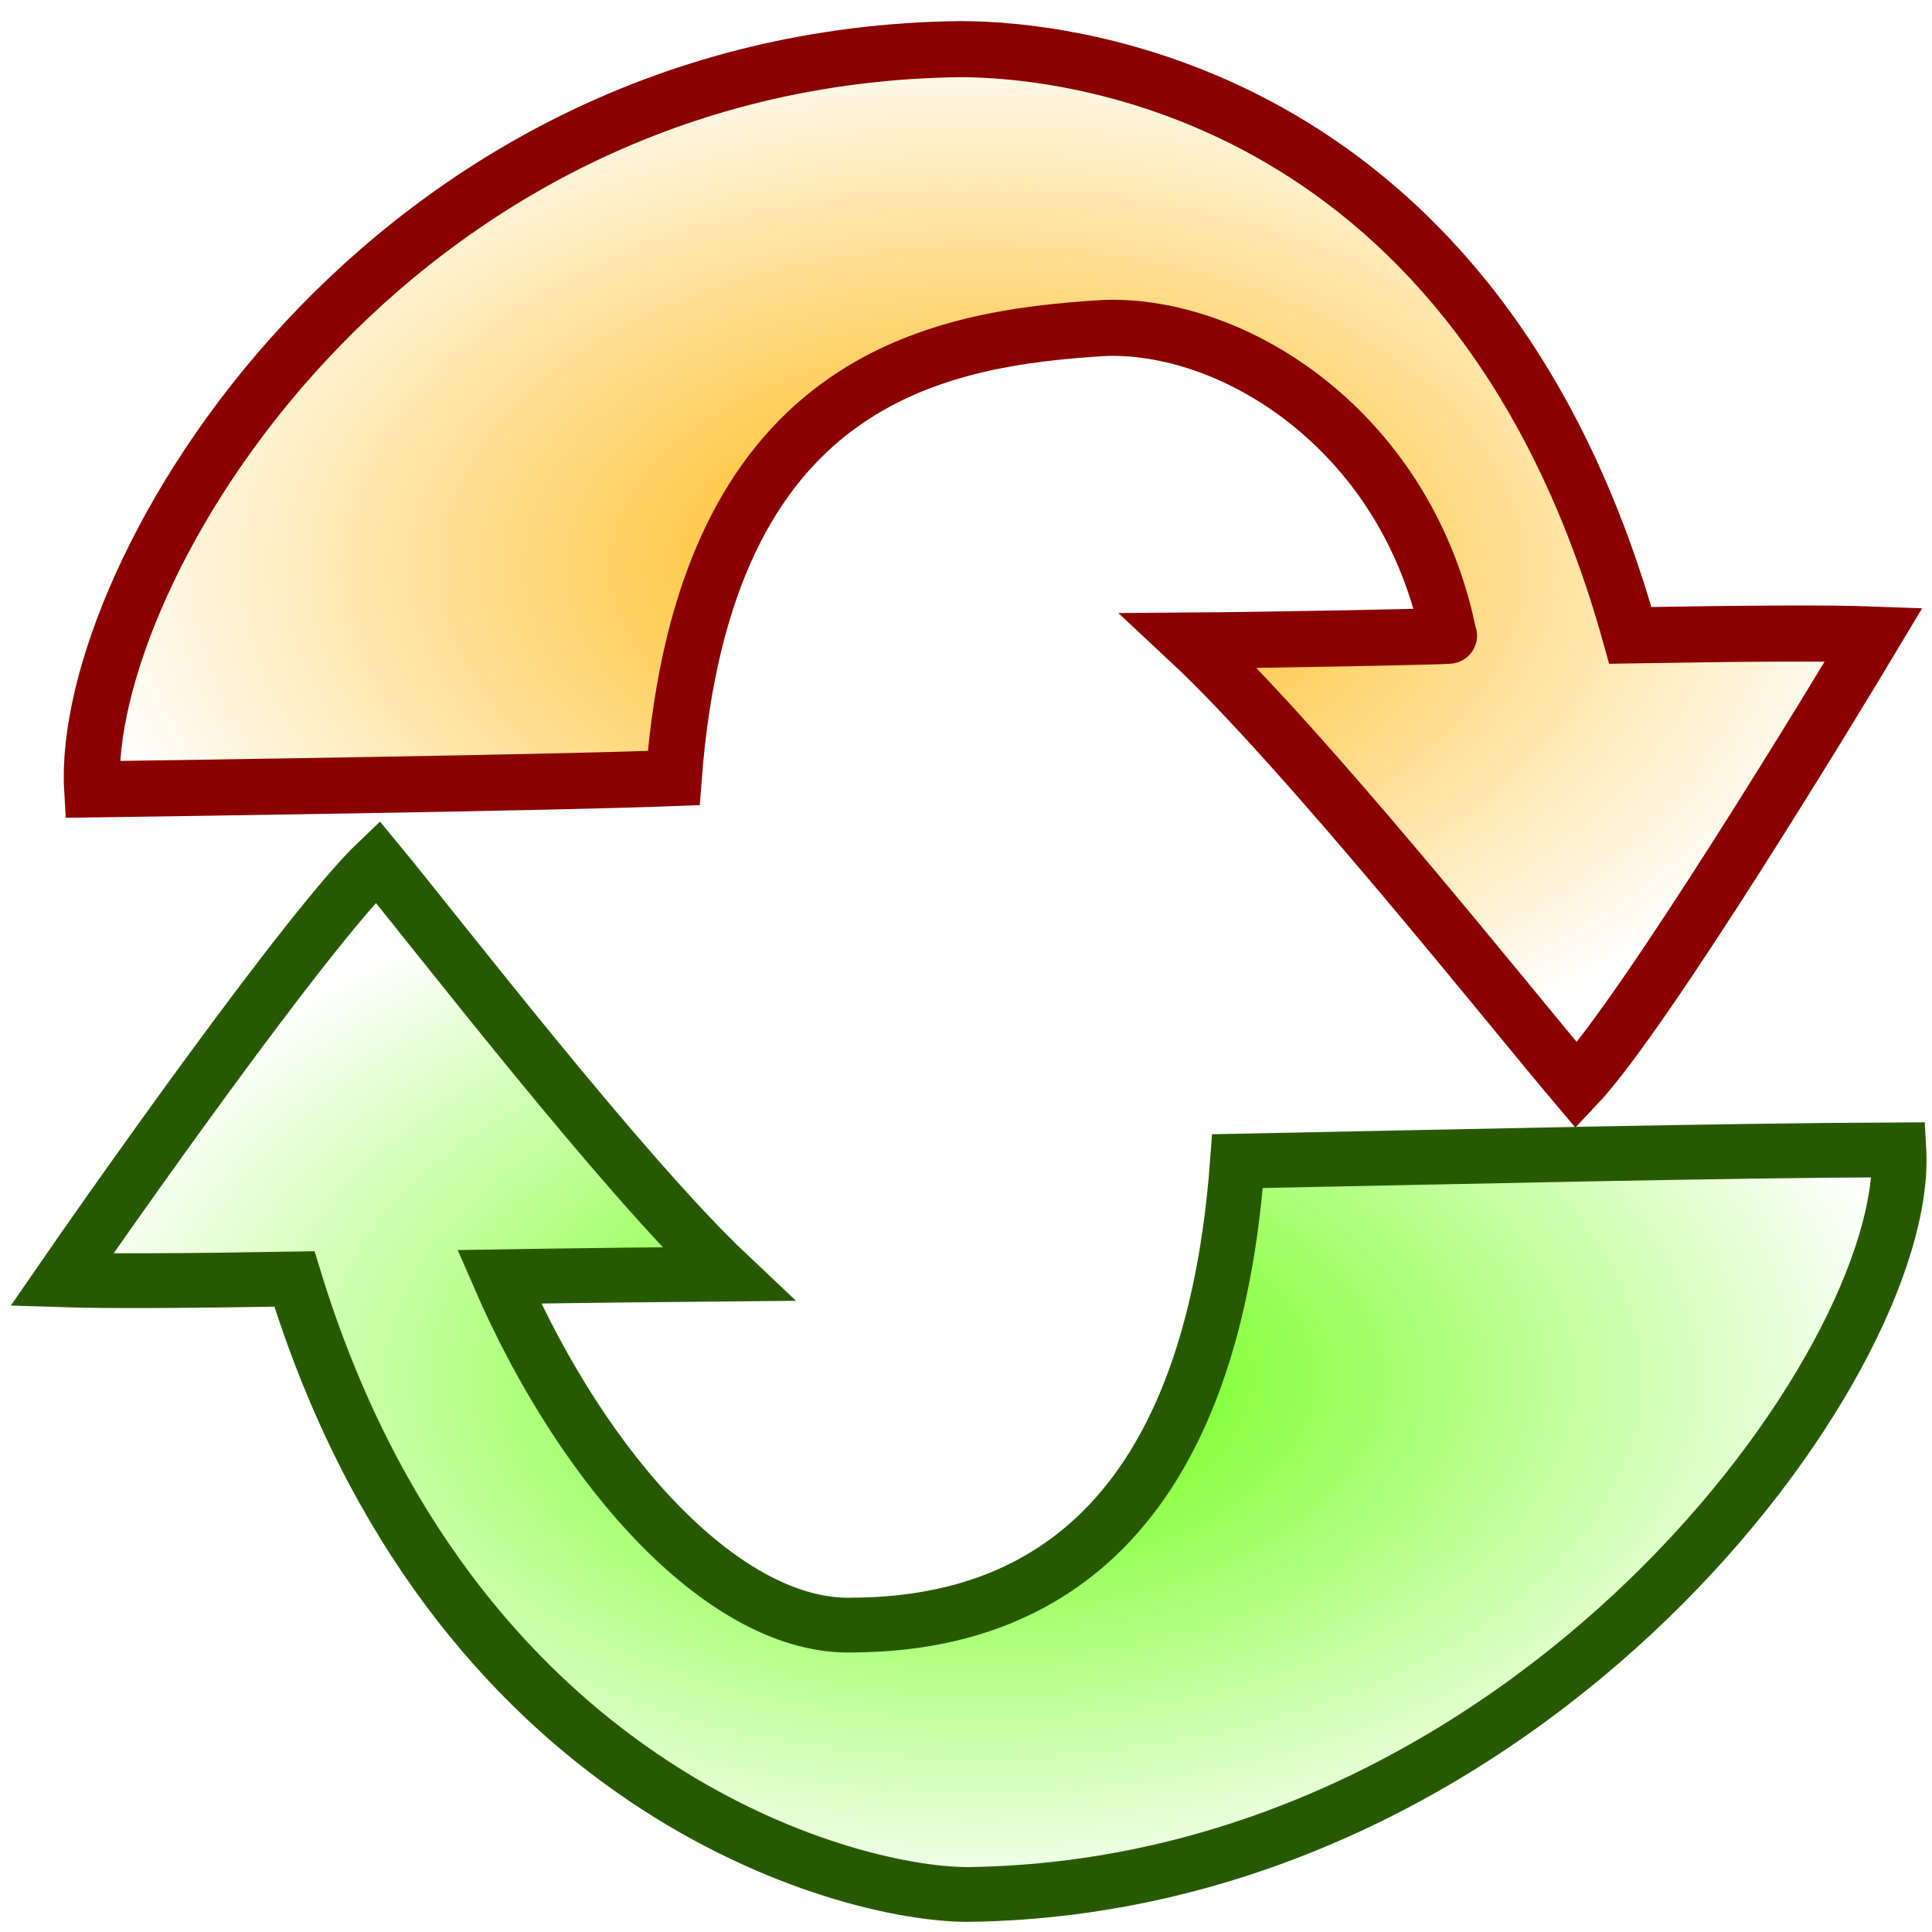 <?xml version="1.0" encoding="UTF-8" standalone="no"?>
<!-- Created with Sodipodi ("http://www.sodipodi.com/") -->
<svg
   xmlns:dc="http://purl.org/dc/elements/1.1/"
   xmlns:cc="http://web.resource.org/cc/"
   xmlns:rdf="http://www.w3.org/1999/02/22-rdf-syntax-ns#"
   xmlns:svg="http://www.w3.org/2000/svg"
   xmlns="http://www.w3.org/2000/svg"
   xmlns:xlink="http://www.w3.org/1999/xlink"
   xmlns:sodipodi="http://sodipodi.sourceforge.net/DTD/sodipodi-0.dtd"
   xmlns:inkscape="http://www.inkscape.org/namespaces/inkscape"
   height="437.5"
   id="svg1"
   sodipodi:docbase="/home/irq/stildcpp/images"
   sodipodi:docname="reload.svg"
   sodipodi:version="0.32"
   version="1.0"
   width="437.5"
   x="0"
   y="0"
   inkscape:version="0.45.1"
   inkscape:output_extension="org.inkscape.output.svg.inkscape"
   inkscape:export-filename="/home/irq/stildcpp/images/reload.png"
   inkscape:export-xdpi="26.331429"
   inkscape:export-ydpi="26.331429">
  <sodipodi:namedview
     id="base"
     inkscape:zoom="1.0582857"
     inkscape:cx="218.75"
     inkscape:cy="218.75"
     inkscape:window-width="880"
     inkscape:window-height="672"
     inkscape:window-x="9"
     inkscape:window-y="87"
     inkscape:current-layer="svg1" />
  <defs
     id="defs3">
    <linearGradient
       id="linearGradient134859">
      <stop
         style="stop-color:#ffb400;stop-opacity:1;"
         offset="0"
         id="stop134861" />
      <stop
         style="stop-color:#ffb200;stop-opacity:0;"
         offset="1"
         id="stop134863" />
    </linearGradient>
    <linearGradient
       inkscape:collect="always"
       id="linearGradient134851">
      <stop
         style="stop-color:#61ff00;stop-opacity:1;"
         offset="0"
         id="stop134853" />
      <stop
         style="stop-color:#61ff00;stop-opacity:0;"
         offset="1"
         id="stop134855" />
    </linearGradient>
    <linearGradient
       id="linearGradient580">
      <stop
         id="stop581"
         offset="0"
         style="stop-color:#ffff8a;stop-opacity:0.667;" />
      <stop
         id="stop582"
         offset="1"
         style="stop-color:#000000;stop-opacity:0.396;" />
    </linearGradient>
    <linearGradient
       id="linearGradient53">
      <stop
         id="stop54"
         offset="0"
         style="stop-color:#faff00;stop-opacity:1;" />
      <stop
         id="stop55"
         offset="1"
         style="stop-color:#ffa200;stop-opacity:1;" />
    </linearGradient>
    <linearGradient
       id="linearGradient48">
      <stop
         id="stop49"
         offset="0"
         style="stop-color:#005d00;stop-opacity:1;" />
      <stop
         id="stop50"
         offset="1"
         style="stop-color:#ffff7f;stop-opacity:1;" />
    </linearGradient>
    <linearGradient
       id="linearGradient51"
       xlink:href="#linearGradient53" />
    <linearGradient
       id="linearGradient52"
       x1="-1.87901605e-9"
       x2="1"
       xlink:href="#linearGradient53"
       y1="3.2877483e-9"
       y2="3.2877483e-9" />
    <linearGradient
       id="linearGradient32"
       x1="0.109"
       x2="0.742"
       xlink:href="#linearGradient48"
       y1="0.516"
       y2="0.492" />
    <linearGradient
       id="linearGradient33"
       x1="-1.49062593e-8"
       x2="1"
       xlink:href="#linearGradient48"
       y1="3.64054813e-8"
       y2="3.64054813e-8" />
    <radialGradient
       cx="0.5"
       cy="0.5"
       fx="0.5"
       fy="0.5"
       id="radialGradient579"
       r="0.5"
       xlink:href="#linearGradient580" />
    <linearGradient
       id="linearGradient1128"
       x1="5.85739501e-9"
       x2="1"
       xlink:href="#linearGradient48"
       y1="1.37658901e-7"
       y2="1.37658901e-7" />
    <linearGradient
       id="linearGradient1131"
       x1="-5.52663018e-8"
       x2="1"
       xlink:href="#linearGradient48"
       y1="-4.15234389e-8"
       y2="-4.15234389e-8" />
    <linearGradient
       id="linearGradient1132"
       x1="-3.44118014e-8"
       x2="1"
       xlink:href="#linearGradient48"
       y1="2.72773306e-8"
       y2="2.72773306e-8" />
    <radialGradient
       inkscape:collect="always"
       xlink:href="#linearGradient134859"
       id="radialGradient134867"
       cx="222.552"
       cy="128.469"
       fx="222.552"
       fy="128.469"
       r="208.11"
       gradientTransform="matrix(1,0,0,0.594,0,52.111)"
       gradientUnits="userSpaceOnUse" />
    <radialGradient
       inkscape:collect="always"
       xlink:href="#linearGradient134851"
       id="radialGradient134869"
       cx="222.032"
       cy="312.062"
       fx="222.032"
       fy="312.062"
       r="214.234"
       gradientTransform="matrix(1,0,0,0.575,0,132.693)"
       gradientUnits="userSpaceOnUse" />
  </defs>
  <path
     d="M 269.25 145.062 C 295.188 169.25 342.188 228.312 357 245.812 C 372.562 229.312 416.312 157.062 424.312 143.688 C 414.375 143.312 395.25 143.438 369.188 143.875 C 334.938 21.063 242.812 11.125 217.5 11.125 C 86.625 12.687 18.062 130.562 20.875 178.75 C 39.688 178.5 125.562 177.25 152.562 176.188 C 159.438 85.687 211.75 76.562 250.438 74.25 C 280.438 73.438 318.875 98.375 328.062 143.938 C 330 144.125 287.125 144.938 269.25 145.062 z "
     id="path629"
     sodipodi:nodetypes="cccccccccc"
     style="font-size:12;fill:url(#radialGradient134867);fill-rule:evenodd;stroke:#8b0000;stroke-width:12.7;stroke-opacity:1;fill-opacity:1.0" />
  <path
     d="M 164.798 288.5 C 141.042 266.062 98.877 211.312 85.51 195.125 C 69.41 210.438 22.566 277.375 13.999 289.812 C 23.538 290.125 41.644 290.062 66.675 289.625 C 102.036 404.875 191.288 429 219.114 429 C 346.279 427.438 432.736 308.5 430.002 260.375 C 387.958 260.562 334.127 261.875 280.236 262.938 C 273.553 353.375 226.648 367.812 192.989 368 C 164.737 368.75 132.657 334.312 113.033 289.125 C 132.779 288.812 150.338 288.625 164.798 288.5 z "
     id="path632"
     style="font-size:12;fill:url(#radialGradient134869);fill-rule:evenodd;stroke:#275a00;stroke-width:12.403;stroke-opacity:1;fill-opacity:1.0" />
</svg>
